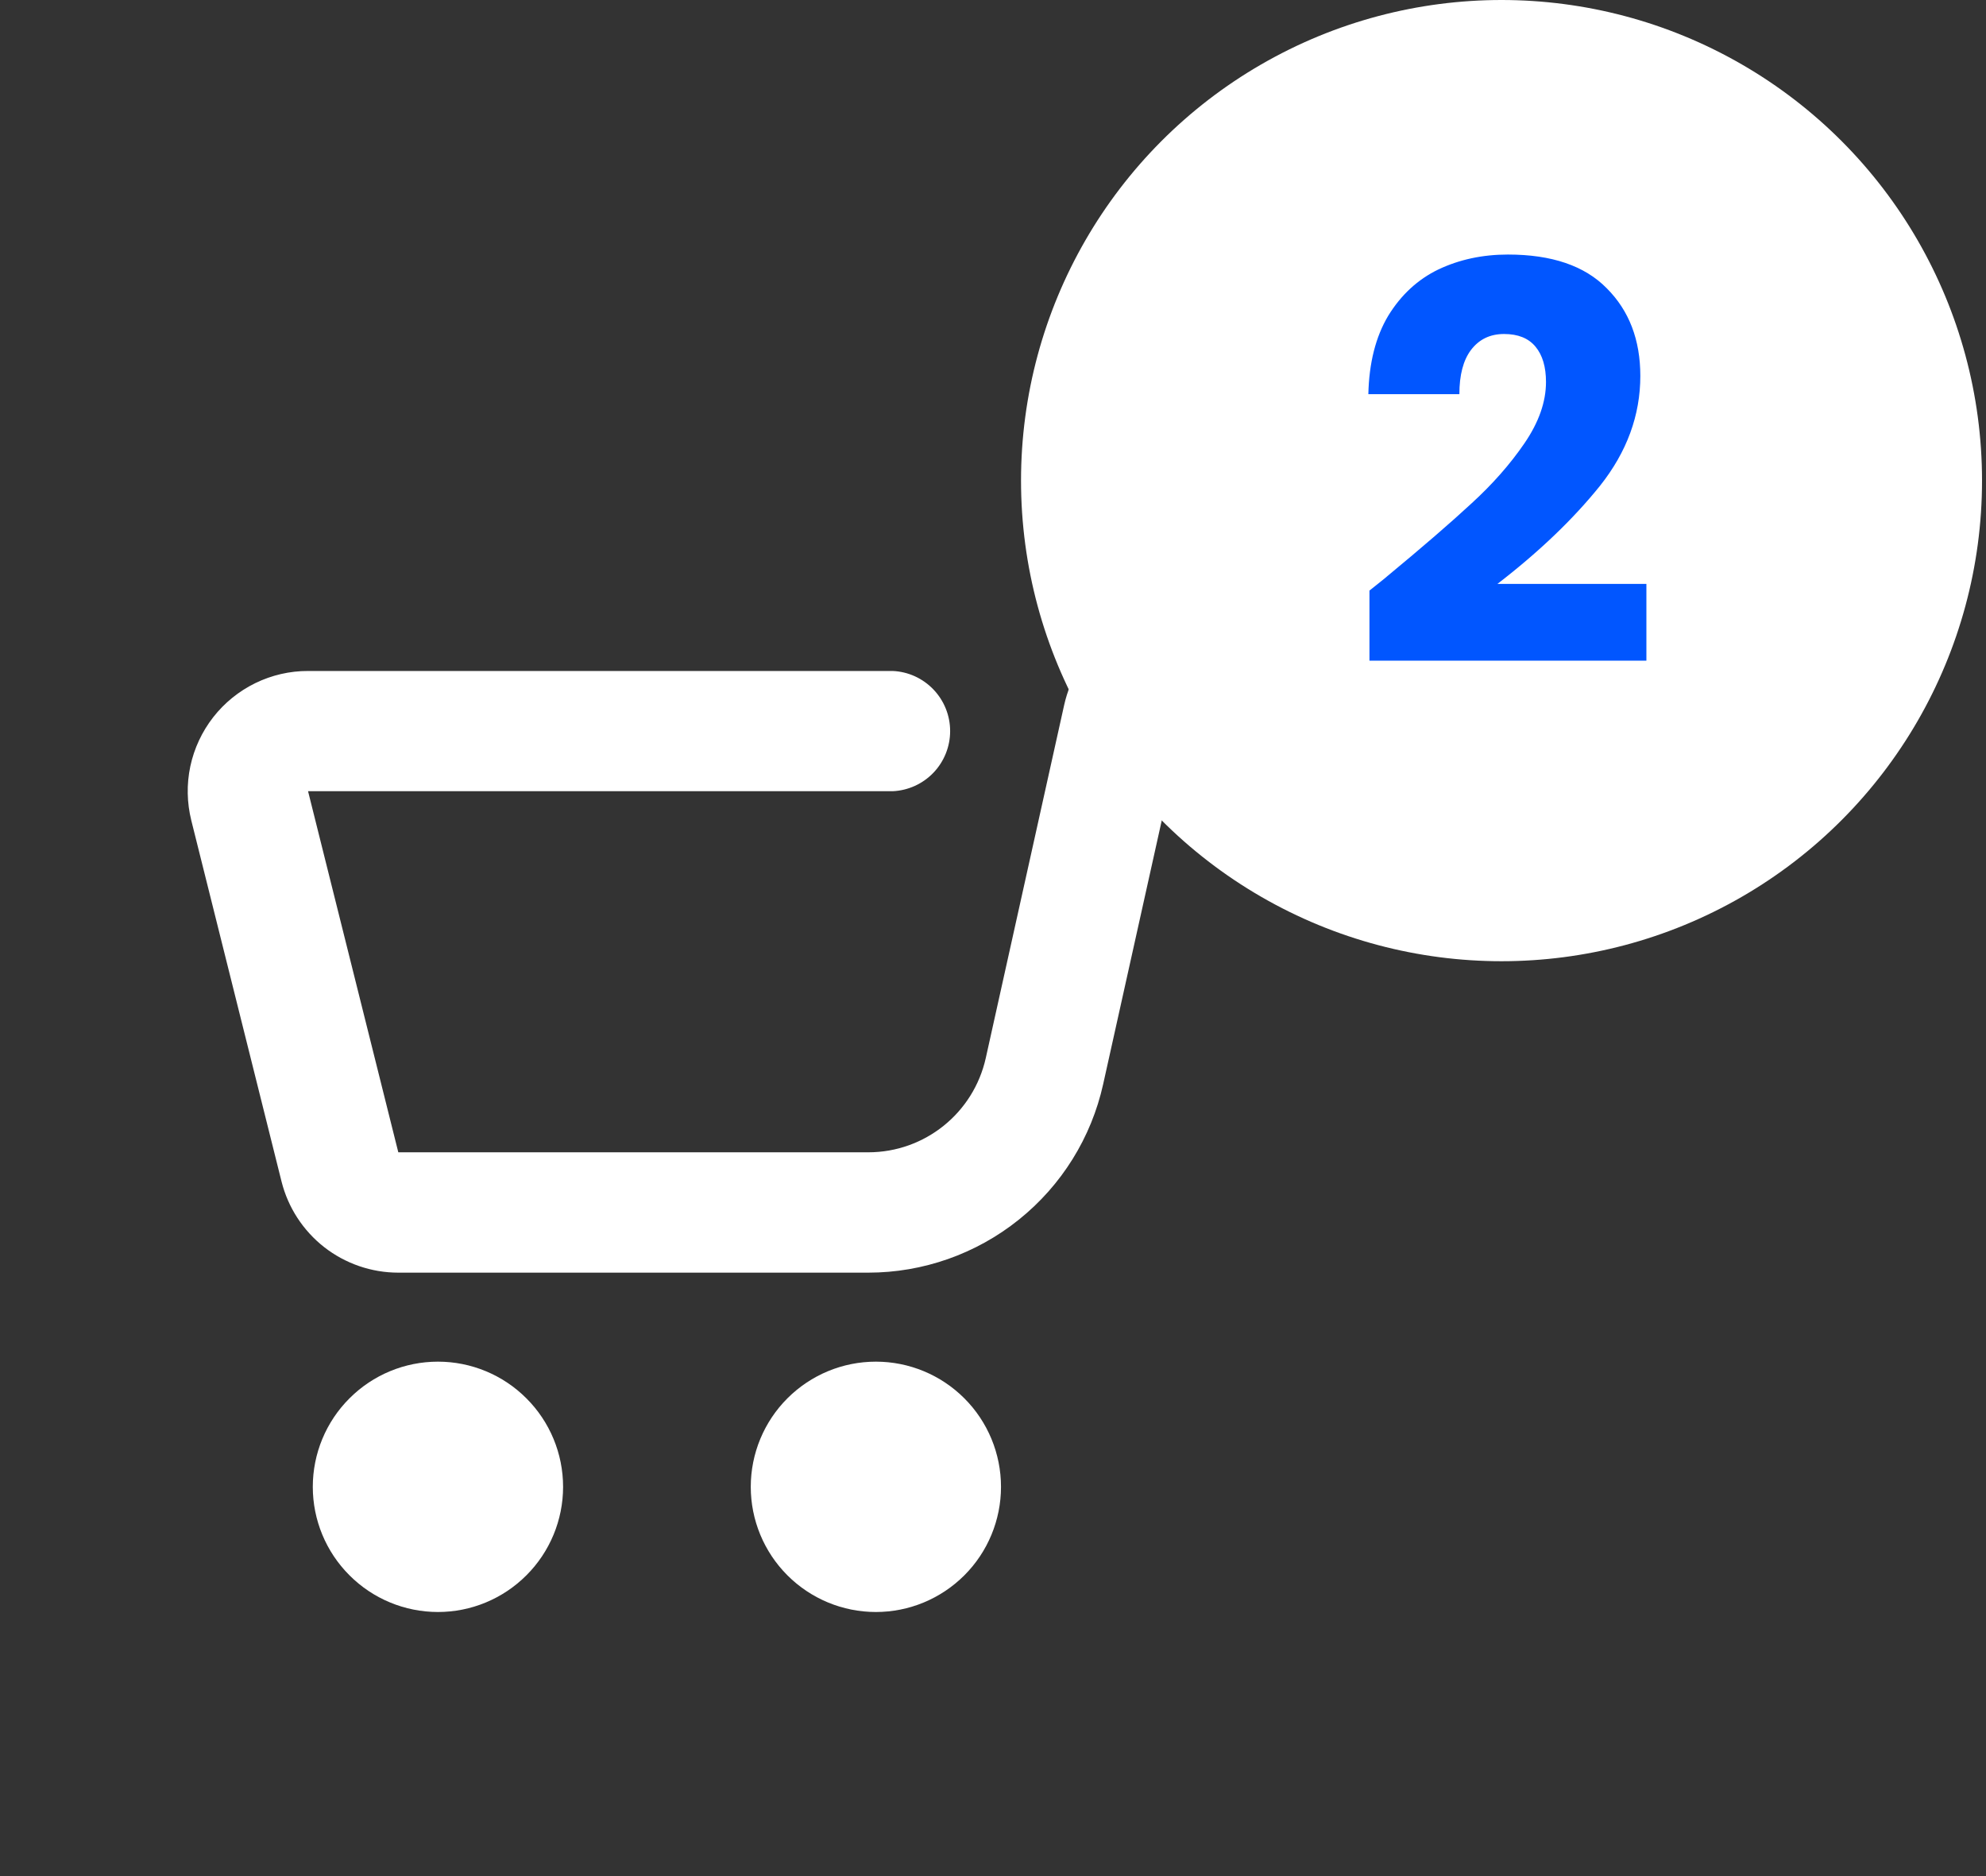 <svg width="36" height="34" viewBox="0 0 36 34" fill="none" xmlns="http://www.w3.org/2000/svg">
<rect x="0" y="0" width="36" height="34" fill="#333333" stroke="none"/>
<path d="M15.877 29.214C16.479 29.214 17.055 28.975 17.481 28.549C17.906 28.124 18.145 27.547 18.145 26.946C18.145 26.344 17.906 25.767 17.481 25.342C17.055 24.916 16.479 24.677 15.877 24.677C15.275 24.677 14.699 24.916 14.273 25.342C13.848 25.767 13.609 26.344 13.609 26.946C13.609 27.547 13.848 28.124 14.273 28.549C14.699 28.975 15.275 29.214 15.877 29.214ZM7.939 29.214C8.54 29.214 9.117 28.975 9.542 28.549C9.968 28.124 10.207 27.547 10.207 26.946C10.207 26.344 9.968 25.767 9.542 25.342C9.117 24.916 8.54 24.677 7.939 24.677C7.337 24.677 6.76 24.916 6.335 25.342C5.909 25.767 5.67 26.344 5.67 26.946C5.67 27.547 5.909 28.124 6.335 28.549C6.76 28.975 7.337 29.214 7.939 29.214ZM22.725 13.249C23.008 13.24 23.276 13.121 23.473 12.918C23.67 12.714 23.78 12.442 23.78 12.159C23.78 11.876 23.67 11.604 23.473 11.4C23.276 11.197 23.008 11.078 22.725 11.069H21.419C20.396 11.069 19.512 11.778 19.29 12.777L17.869 19.175C17.646 20.173 16.762 20.883 15.739 20.883H7.22L5.584 14.339H16.182C16.463 14.326 16.727 14.206 16.921 14.003C17.115 13.8 17.223 13.53 17.223 13.249C17.223 12.969 17.115 12.699 16.921 12.496C16.727 12.293 16.463 12.172 16.182 12.16H5.584C5.253 12.159 4.926 12.235 4.628 12.38C4.33 12.526 4.069 12.737 3.865 12.998C3.661 13.26 3.519 13.564 3.45 13.888C3.381 14.213 3.388 14.548 3.468 14.87L5.103 21.411C5.221 21.883 5.494 22.302 5.877 22.602C6.261 22.901 6.733 23.064 7.22 23.064H15.739C16.731 23.064 17.694 22.725 18.468 22.104C19.243 21.483 19.782 20.617 19.997 19.648L21.419 13.249H22.725Z" fill="white"/>
<circle cx="27.218" cy="8.71" r="8.71" fill="white"/>
<path d="M24.824 10.703C25.051 10.523 25.154 10.439 25.134 10.453C25.787 9.913 26.301 9.469 26.674 9.123C27.054 8.776 27.374 8.413 27.634 8.033C27.894 7.653 28.024 7.283 28.024 6.923C28.024 6.649 27.961 6.436 27.834 6.283C27.707 6.129 27.517 6.053 27.264 6.053C27.011 6.053 26.811 6.149 26.664 6.343C26.524 6.529 26.454 6.796 26.454 7.143H24.804C24.817 6.576 24.937 6.103 25.164 5.723C25.397 5.343 25.701 5.063 26.074 4.883C26.454 4.703 26.874 4.613 27.334 4.613C28.127 4.613 28.724 4.816 29.124 5.223C29.531 5.629 29.734 6.159 29.734 6.813C29.734 7.526 29.491 8.189 29.004 8.803C28.517 9.409 27.897 10.002 27.144 10.582H29.844V11.973H24.824V10.703Z" fill="#0156FF"/>
</svg>
